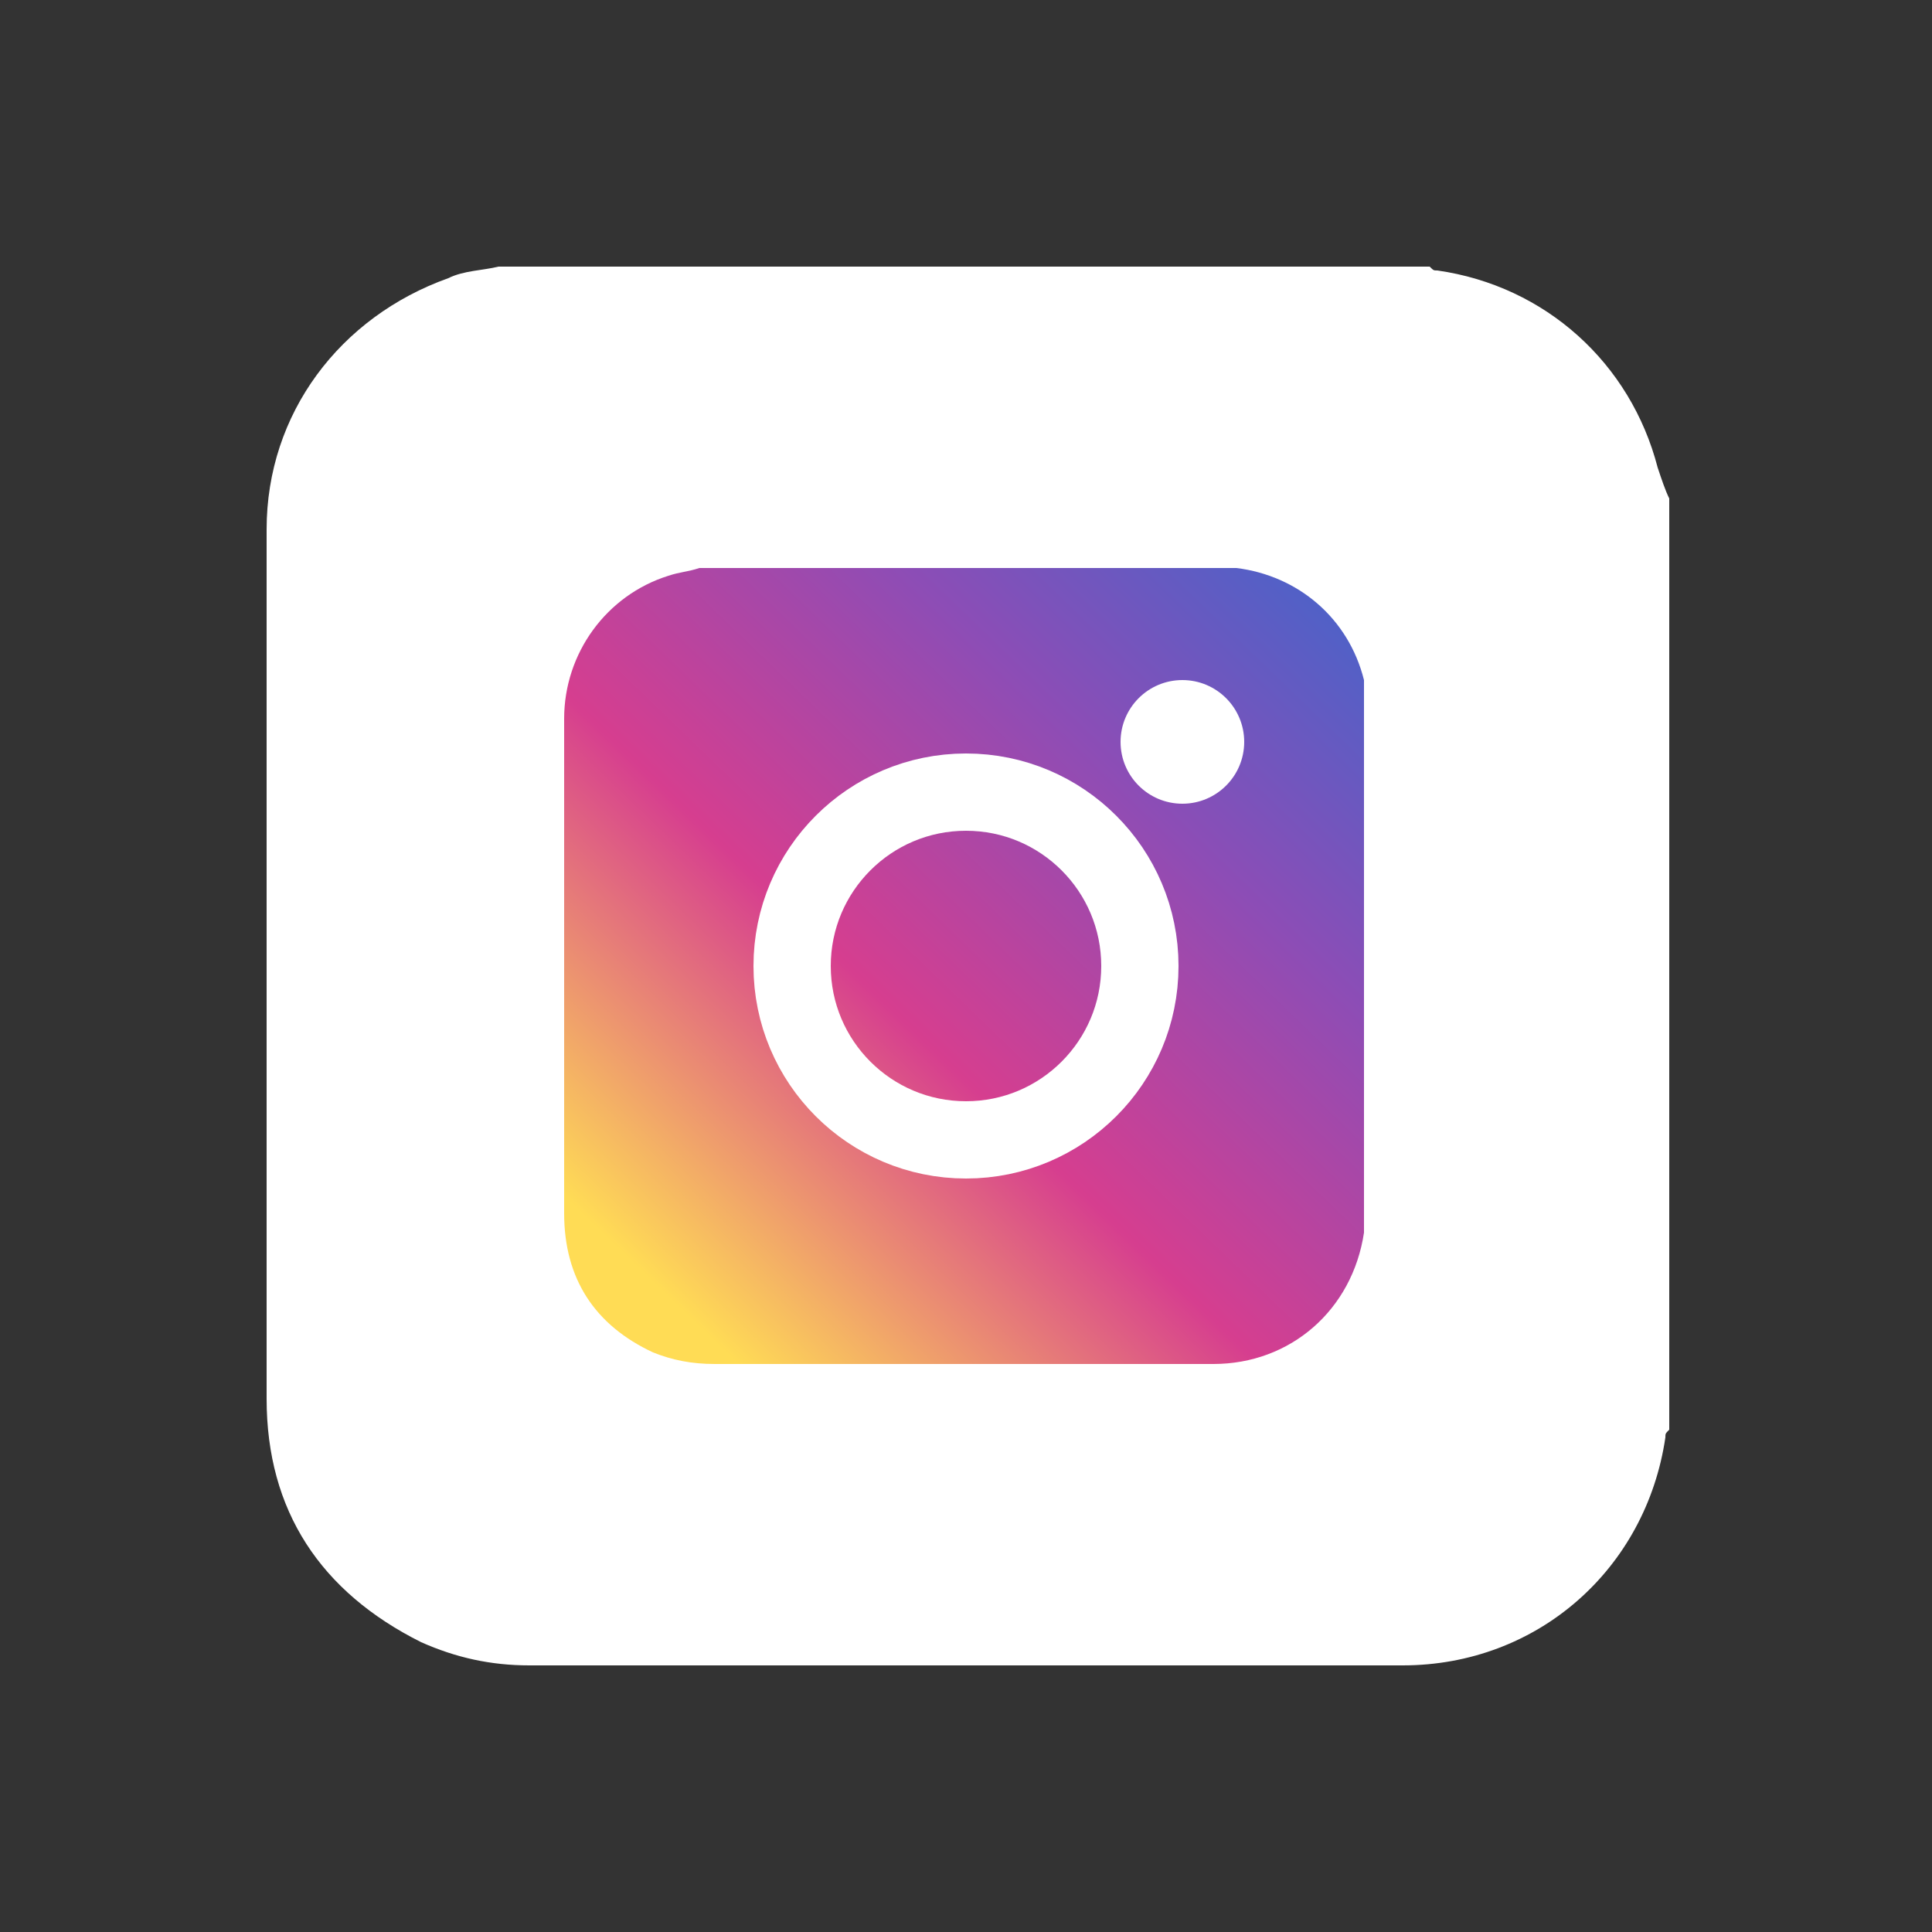 <?xml version="1.0" encoding="utf-8"?>
<!-- Generator: Adobe Illustrator 26.0.3, SVG Export Plug-In . SVG Version: 6.00 Build 0)  -->
<svg version="1.1" id="Capa_1" xmlns="http://www.w3.org/2000/svg" xmlns:xlink="http://www.w3.org/1999/xlink" x="0px" y="0px"
	 viewBox="0 0 50 50" style="enable-background:new 0 0 50 50;" xml:space="preserve">
<rect x="0" y="0" width="50" height="50" fill="#333333" stroke="none"/>
<style type="text/css">
	.st0{fill:#FFFFFF;}
	.st1{fill:url(#SVGID_1_);}
	.st2{fill:none;stroke:#FFFFFF;stroke-width:2;stroke-miterlimit:10;}
</style>
<g>
	<path class="st0" d="M42.9,12.1c-0.7-2.7-2.9-4.7-5.7-5.1c-0.1,0-0.1,0-0.2-0.1c-8,0-16.1,0-24.1,0C12.5,7,12,7,11.6,7.2
		c-2.8,1-4.7,3.5-4.7,6.5c0,3,0,6,0,9c0,4.5,0,9,0,13.5c0,2.9,1.4,5,4,6.3c0.9,0.4,1.8,0.6,2.8,0.6c7.5,0,15.1,0,22.6,0
		c3.5,0,6.3-2.5,6.8-5.9c0-0.1,0-0.1,0.1-0.2c0-8,0-16.1,0-24.1C43.1,12.7,43,12.4,42.9,12.1z"/>
	<linearGradient id="SVGID_1_" gradientUnits="userSpaceOnUse" x1="15.469" y1="34.903" x2="34.539" y2="15.121">
		<stop  offset="8.100558e-02" style="stop-color:#FFDC55"/>
		<stop  offset="0.422" style="stop-color:#D63E8F"/>
		<stop  offset="0.732" style="stop-color:#8C4DB6"/>
		<stop  offset="0.98" style="stop-color:#5061C7"/>
	</linearGradient>
	<path class="st1" d="M35.3,17.6c-0.4-1.6-1.7-2.7-3.3-2.9c0,0-0.1,0-0.1,0c-4.6,0-9.2,0-13.8,0c-0.3,0.1-0.5,0.1-0.8,0.2
		c-1.6,0.5-2.7,2-2.7,3.7c0,1.7,0,3.4,0,5.1c0,2.6,0,5.2,0,7.7c0,1.7,0.8,2.9,2.3,3.6c0.5,0.2,1,0.3,1.6,0.3c4.3,0,8.6,0,12.9,0
		c2,0,3.6-1.4,3.9-3.4c0,0,0-0.1,0-0.1c0-4.6,0-9.2,0-13.8C35.3,17.9,35.3,17.8,35.3,17.6z"/>
	<circle class="st2" cx="25" cy="25" r="4.5"/>
	<circle class="st0" cx="30.6" cy="19.2" r="1.6"/>
</g>
</svg>
